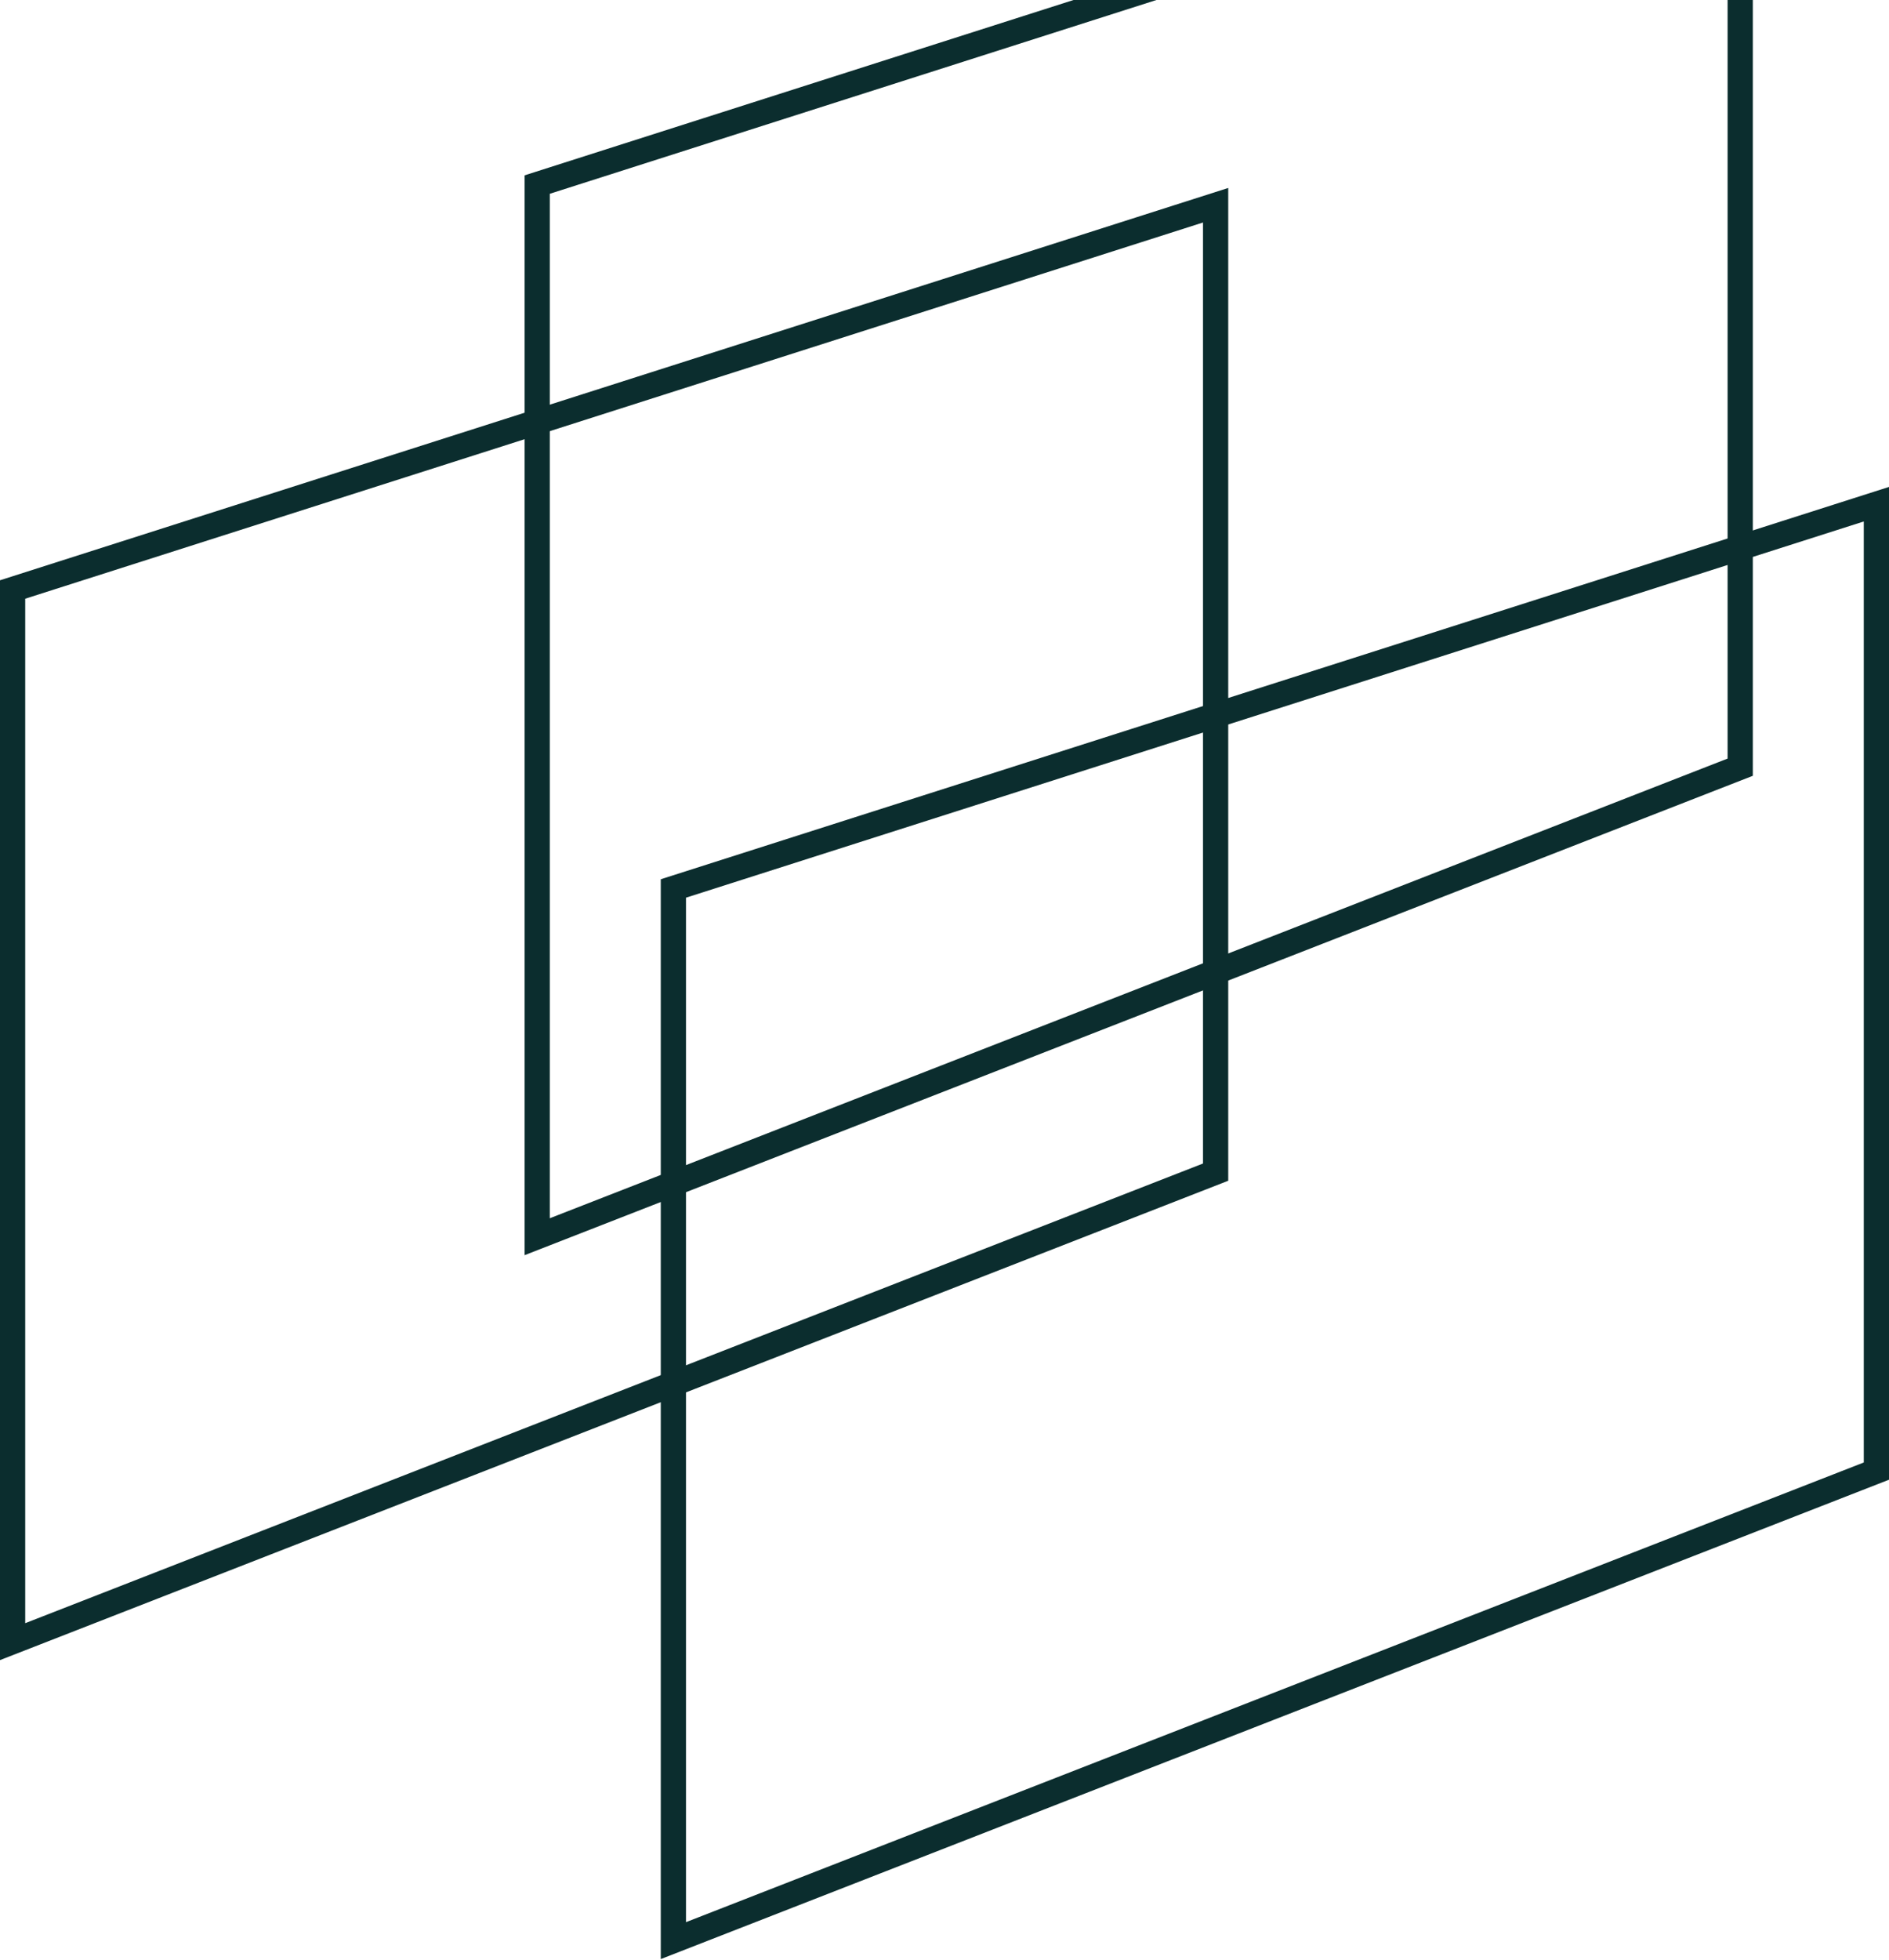 <svg width="749" height="777" viewBox="0 0 749 777" fill="none" xmlns="http://www.w3.org/2000/svg">
<path d="M5 650.682V233.652L482 81.345V464.584L5 650.682Z" stroke="#0B2D2E" stroke-width="10"/>
<path d="M267 769.182V352.152L744 199.845V583.084L267 769.182Z" stroke="#0B2D2E" stroke-width="10"/>
<path d="M213 490.182V73.152L690 -79.155V304.084L213 490.182Z" stroke="#0B2D2E" stroke-width="10"/>
</svg>
